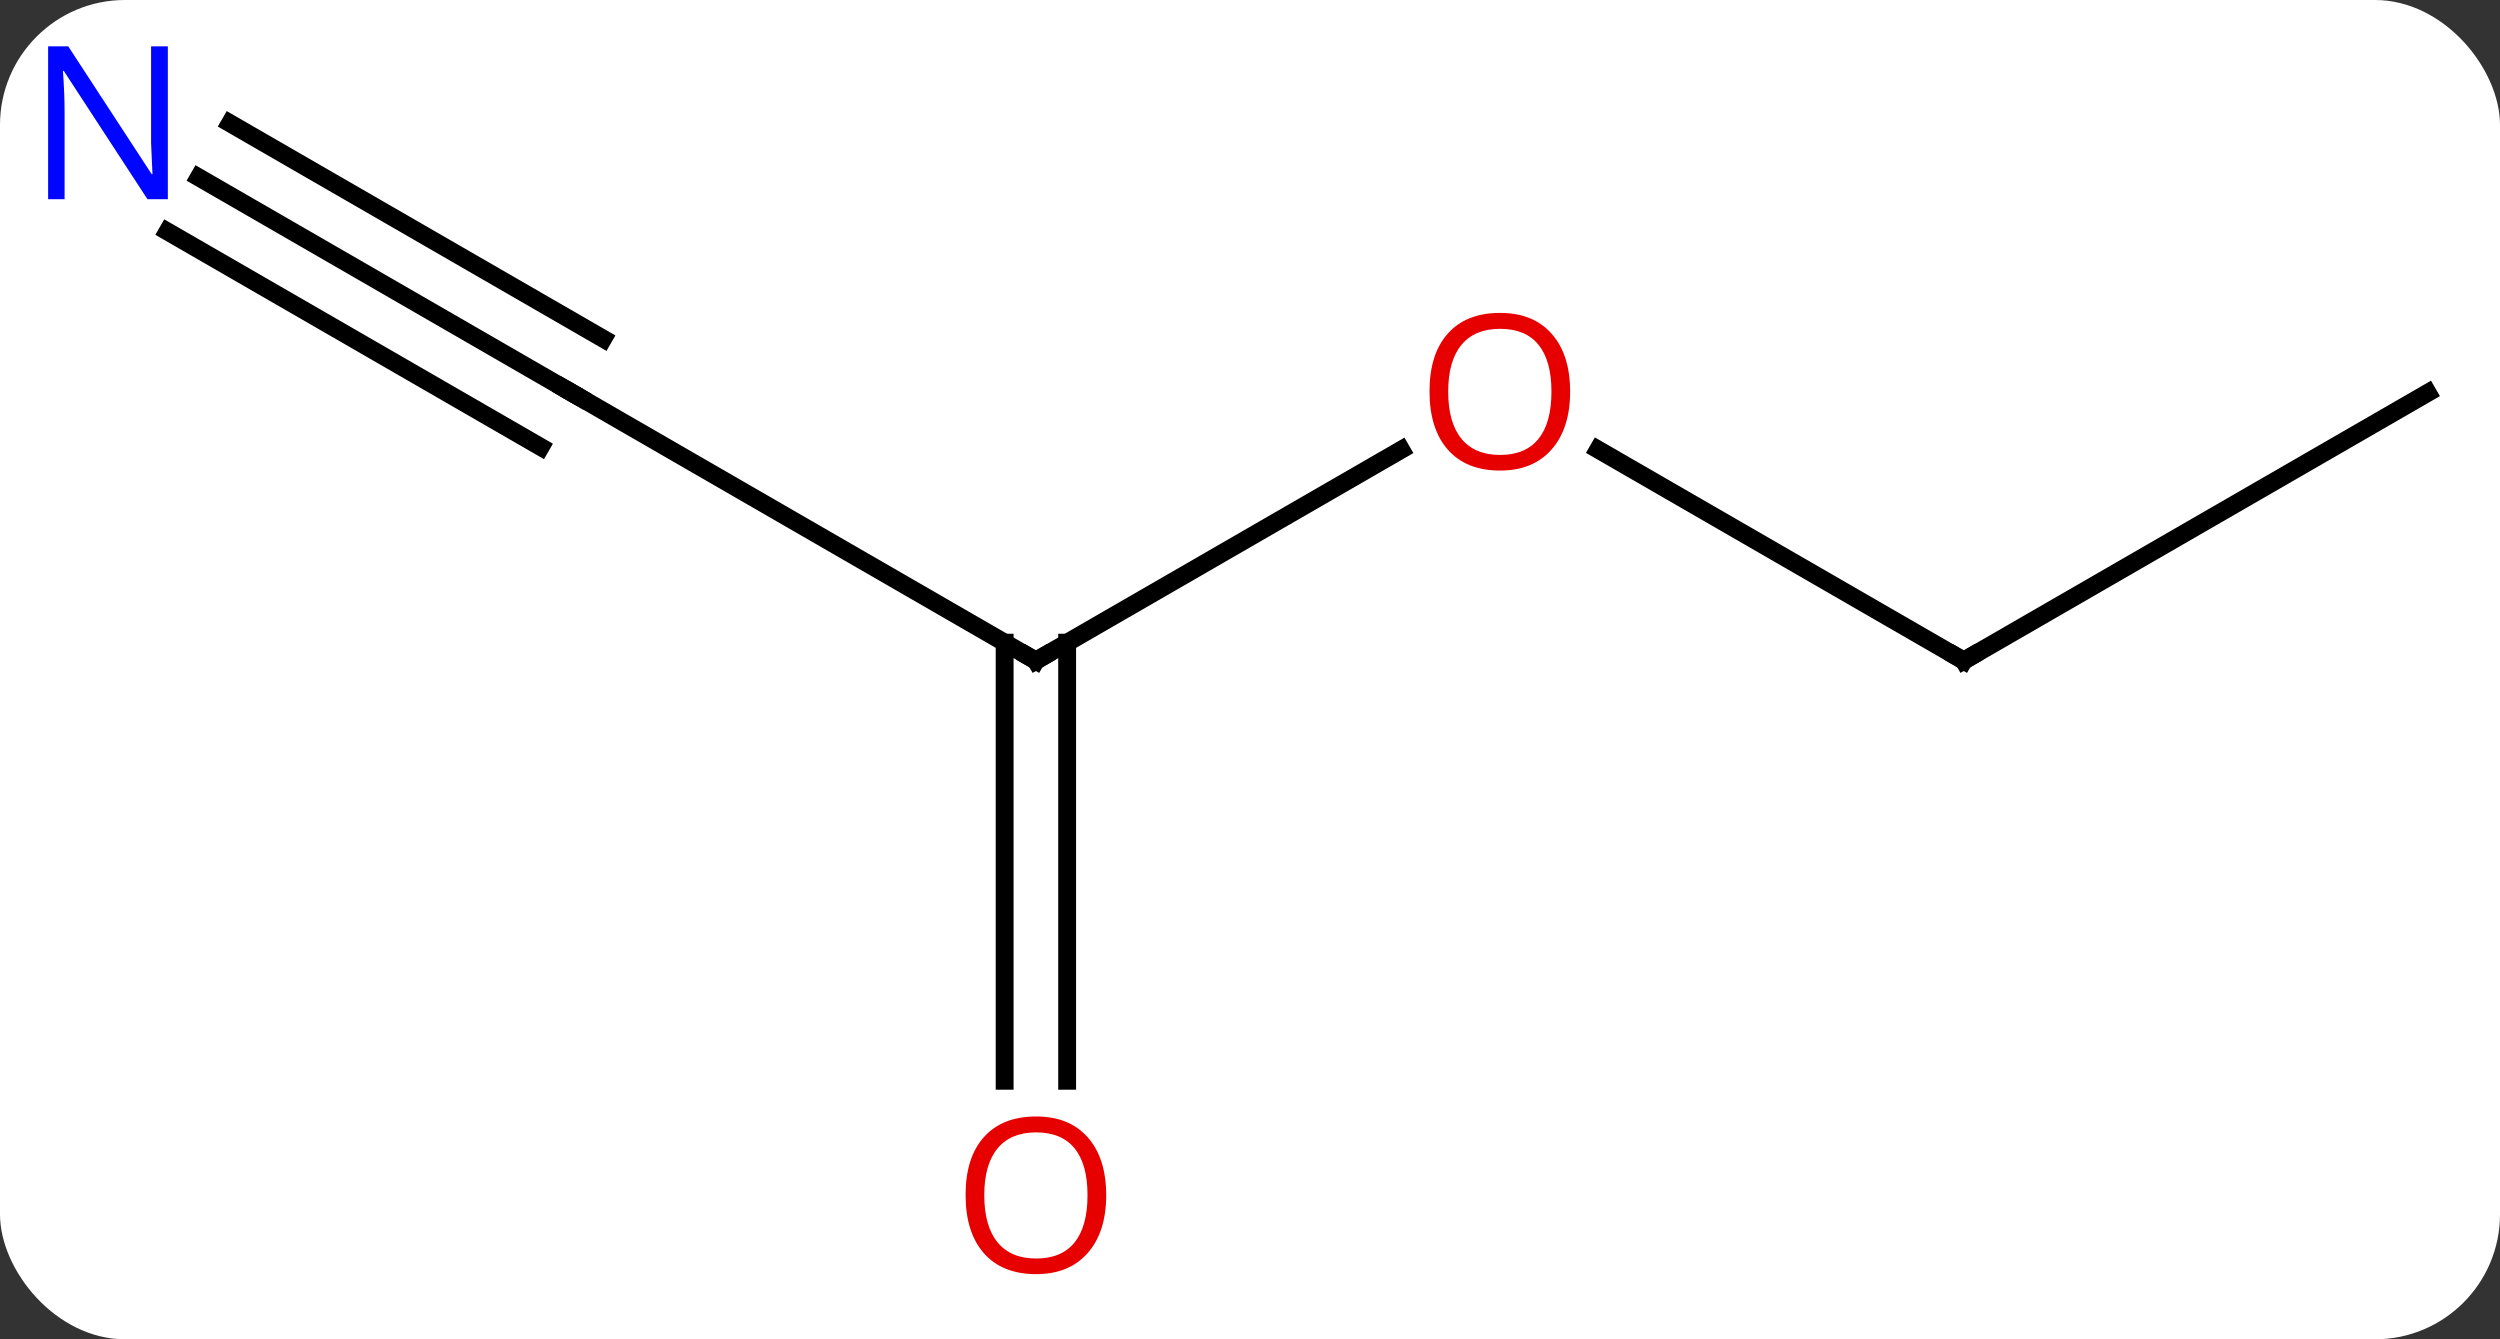 <svg width="140" viewBox="0 0 140 75" style="fill-opacity:1; color-rendering:auto; color-interpolation:auto; text-rendering:auto; stroke:black; stroke-linecap:square; stroke-miterlimit:10; shape-rendering:auto; stroke-opacity:1; fill:black; stroke-dasharray:none; font-weight:normal; stroke-width:1; font-family:'Open Sans'; font-style:normal; stroke-linejoin:miter; font-size:12; stroke-dashoffset:0; image-rendering:auto;" height="75" class="cas-substance-image" xmlns:xlink="http://www.w3.org/1999/xlink" xmlns="http://www.w3.org/2000/svg"><rect x="0" y="0" width="140" height="75" fill="#333333" stroke="none"/><svg class="cas-substance-single-component"><rect y="0" x="0" width="140" stroke="none" ry="7" rx="7" height="75" fill="white" class="cas-substance-group"/><svg y="0" x="0" width="140" viewBox="0 0 140 75" style="fill:black;" height="75" class="cas-substance-single-component-image"><svg><g><g transform="translate(71,37)" style="text-rendering:geometricPrecision; color-rendering:optimizeQuality; color-interpolation:linearRGB; stroke-linecap:butt; image-rendering:optimizeQuality;"><line y2="-11.811" y1="0" x2="7.467" x1="-12.99" style="fill:none;"/><line y2="-15" y1="0" x2="-38.97" x1="-12.99" style="fill:none;"/><line y2="23.523" y1="-1.01" x2="-14.74" x1="-14.74" style="fill:none;"/><line y2="23.523" y1="-1.01" x2="-11.24" x1="-11.24" style="fill:none;"/><line y2="0" y1="-11.821" x2="38.97" x1="18.495" style="fill:none;"/><line y2="-27.065" y1="-15" x2="-59.869" x1="-38.97" style="fill:none;"/><line y2="-24.034" y1="-11.969" x2="-61.619" x1="-40.72" style="fill:none;"/><line y2="-30.096" y1="-18.031" x2="-58.12" x1="-37.22" style="fill:none;"/><line y2="-15" y1="0" x2="64.953" x1="38.97" style="fill:none;"/><path style="fill:none; stroke-miterlimit:5;" d="M-12.557 -0.25 L-12.99 0 L-13.423 -0.25"/></g><g transform="translate(71,37)" style="stroke-linecap:butt; fill:rgb(230,0,0); text-rendering:geometricPrecision; color-rendering:optimizeQuality; image-rendering:optimizeQuality; font-family:'Open Sans'; stroke:rgb(230,0,0); color-interpolation:linearRGB; stroke-miterlimit:5;"><path style="stroke:none;" d="M16.927 -15.07 Q16.927 -13.008 15.888 -11.828 Q14.849 -10.648 13.006 -10.648 Q11.115 -10.648 10.084 -11.812 Q9.053 -12.977 9.053 -15.086 Q9.053 -17.18 10.084 -18.328 Q11.115 -19.477 13.006 -19.477 Q14.865 -19.477 15.896 -18.305 Q16.927 -17.133 16.927 -15.07 ZM10.099 -15.07 Q10.099 -13.336 10.842 -12.43 Q11.584 -11.523 13.006 -11.523 Q14.428 -11.523 15.154 -12.422 Q15.881 -13.32 15.881 -15.07 Q15.881 -16.805 15.154 -17.695 Q14.428 -18.586 13.006 -18.586 Q11.584 -18.586 10.842 -17.688 Q10.099 -16.789 10.099 -15.07 Z"/><path style="fill:none; stroke:black;" d="M-38.537 -14.75 L-38.97 -15 L-39.403 -15.25"/><path style="stroke:none;" d="M-9.053 29.93 Q-9.053 31.992 -10.092 33.172 Q-11.131 34.352 -12.974 34.352 Q-14.865 34.352 -15.896 33.188 Q-16.927 32.023 -16.927 29.914 Q-16.927 27.82 -15.896 26.672 Q-14.865 25.523 -12.974 25.523 Q-11.115 25.523 -10.084 26.695 Q-9.053 27.867 -9.053 29.93 ZM-15.881 29.93 Q-15.881 31.664 -15.138 32.57 Q-14.396 33.477 -12.974 33.477 Q-11.553 33.477 -10.826 32.578 Q-10.099 31.68 -10.099 29.93 Q-10.099 28.195 -10.826 27.305 Q-11.553 26.414 -12.974 26.414 Q-14.396 26.414 -15.138 27.312 Q-15.881 28.211 -15.881 29.93 Z"/><path style="fill:none; stroke:black;" d="M38.537 -0.25 L38.97 0 L39.403 -0.25"/><path style="fill:rgb(0,5,255); stroke:none;" d="M-61.601 -25.844 L-62.742 -25.844 L-67.43 -33.031 L-67.476 -33.031 Q-67.383 -31.766 -67.383 -30.719 L-67.383 -25.844 L-68.305 -25.844 L-68.305 -34.406 L-67.18 -34.406 L-62.508 -27.25 L-62.461 -27.25 Q-62.461 -27.406 -62.508 -28.266 Q-62.555 -29.125 -62.539 -29.5 L-62.539 -34.406 L-61.601 -34.406 L-61.601 -25.844 Z"/></g></g></svg></svg></svg></svg>